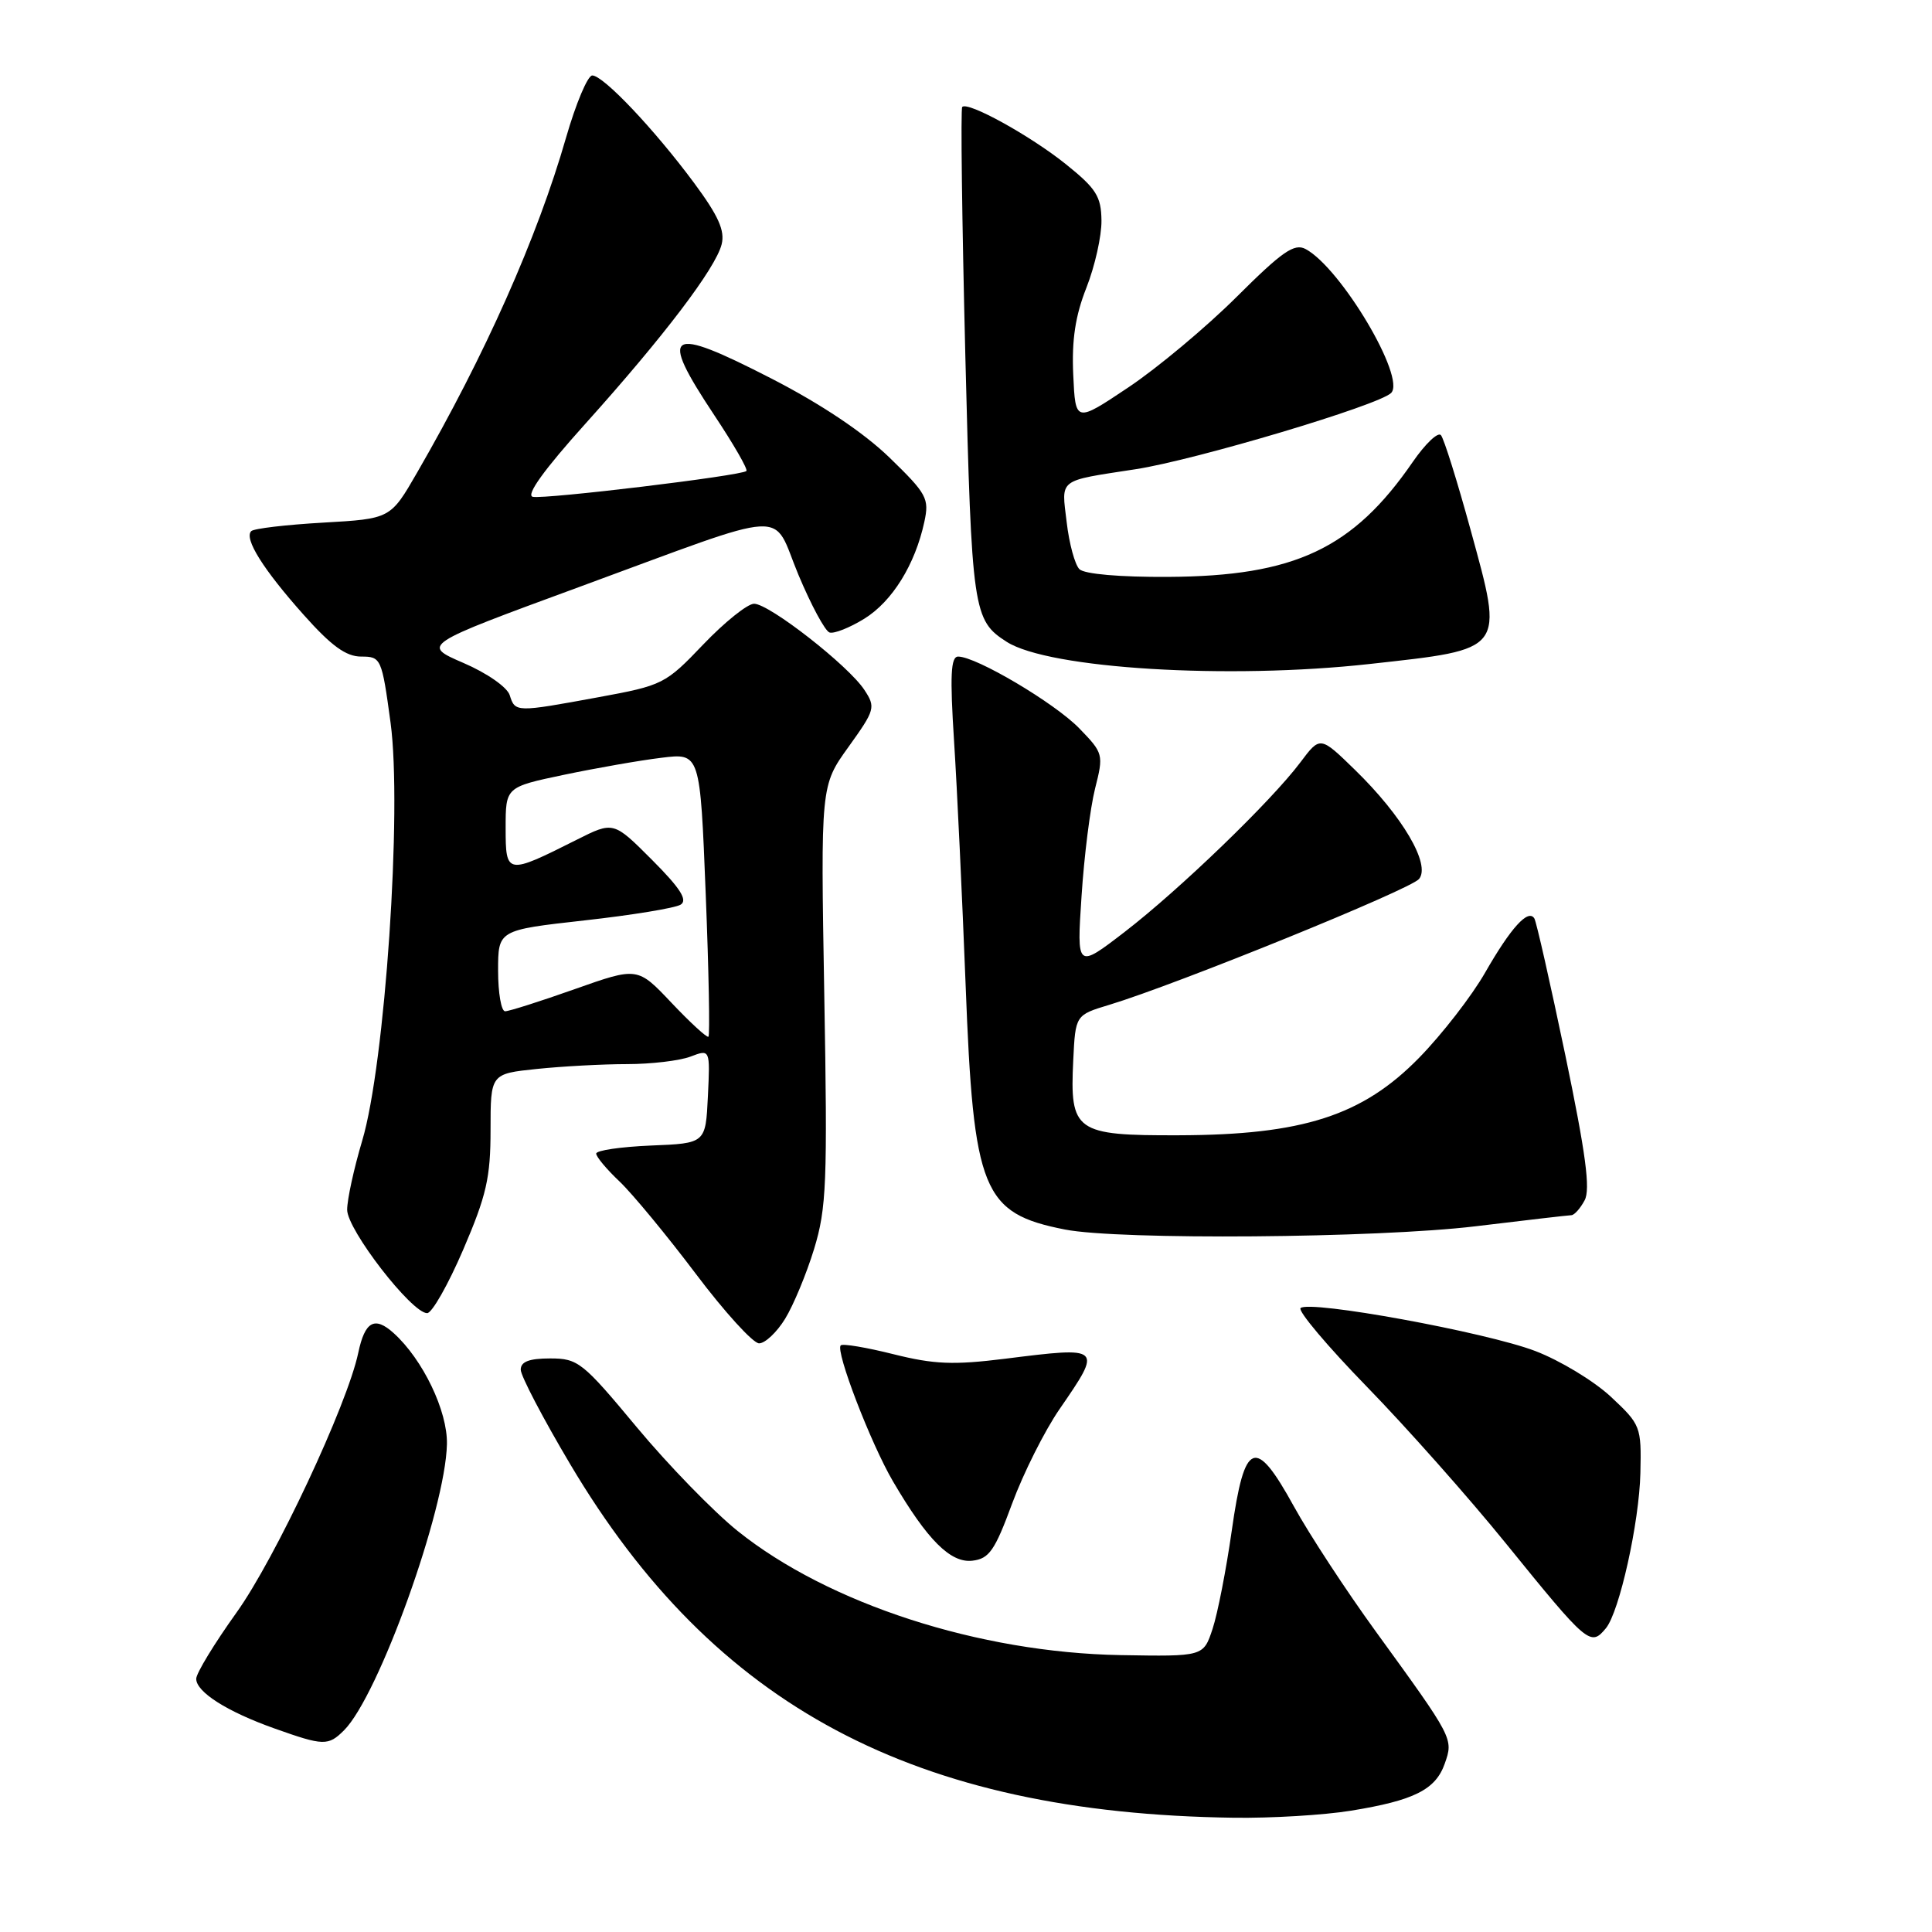 <?xml version="1.0" encoding="UTF-8" standalone="no"?>
<!DOCTYPE svg PUBLIC "-//W3C//DTD SVG 1.1//EN" "http://www.w3.org/Graphics/SVG/1.1/DTD/svg11.dtd" >
<svg xmlns="http://www.w3.org/2000/svg" xmlns:xlink="http://www.w3.org/1999/xlink" version="1.1" viewBox="0 0 256 256">
 <g >
 <path fill="currentColor"
d=" M 178.99 239.93 C 187.38 238.57 190.23 237.14 191.44 233.68 C 192.60 230.38 192.59 230.36 182.32 216.21 C 178.37 210.77 173.48 203.30 171.45 199.61 C 166.32 190.29 164.91 190.84 163.21 202.85 C 162.48 207.98 161.34 213.82 160.67 215.84 C 159.46 219.50 159.46 219.50 148.48 219.31 C 129.73 218.98 109.78 212.51 97.75 202.87 C 94.57 200.32 88.55 194.13 84.38 189.12 C 77.20 180.48 76.59 180.00 72.90 180.00 C 70.11 180.00 69.00 180.43 69.00 181.49 C 69.00 182.31 71.96 187.96 75.57 194.04 C 94.63 226.15 121.17 240.28 163.50 240.86 C 168.45 240.93 175.42 240.51 178.99 239.93 Z  M 45.59 229.27 C 50.17 224.69 59.04 200.02 59.22 191.36 C 59.32 186.99 56.04 180.15 52.17 176.65 C 49.64 174.36 48.35 175.08 47.47 179.26 C 46.03 186.12 36.44 206.58 31.32 213.70 C 28.40 217.78 26.00 221.72 26.00 222.45 C 26.00 224.20 30.07 226.79 36.37 229.03 C 42.89 231.35 43.49 231.36 45.59 229.27 Z  M 212.79 215.75 C 214.58 213.58 217.21 201.75 217.36 195.18 C 217.50 189.01 217.40 188.77 213.44 185.07 C 211.21 182.99 206.71 180.27 203.44 179.02 C 196.92 176.52 173.43 172.23 172.33 173.33 C 171.96 173.71 175.91 178.40 181.13 183.76 C 186.35 189.12 194.63 198.45 199.53 204.50 C 210.41 217.92 210.75 218.21 212.79 215.75 Z  M 134.12 199.21 C 135.60 195.21 138.42 189.58 140.40 186.71 C 146.10 178.43 146.09 178.42 133.18 180.04 C 126.34 180.89 123.79 180.79 118.39 179.44 C 114.80 178.54 111.66 178.01 111.40 178.27 C 110.67 179.00 115.38 191.26 118.32 196.28 C 122.88 204.07 125.96 207.14 128.85 206.80 C 131.07 206.54 131.82 205.46 134.12 199.21 Z  M 104.03 174.75 C 105.13 172.96 106.86 168.80 107.87 165.50 C 109.52 160.10 109.66 156.71 109.22 131.80 C 108.74 104.10 108.74 104.10 112.43 98.97 C 115.96 94.05 116.05 93.72 114.53 91.41 C 112.43 88.20 101.93 80.00 99.92 80.00 C 99.05 80.00 96.02 82.43 93.19 85.39 C 88.17 90.65 87.83 90.82 79.27 92.39 C 68.33 94.40 68.26 94.40 67.54 92.11 C 67.20 91.05 64.52 89.18 61.40 87.84 C 55.87 85.45 55.87 85.45 76.69 77.80 C 105.39 67.26 102.16 67.45 105.79 76.15 C 107.47 80.16 109.32 83.61 109.92 83.81 C 110.51 84.00 112.59 83.18 114.53 81.98 C 118.23 79.69 121.26 74.81 122.48 69.15 C 123.15 66.05 122.82 65.44 117.85 60.62 C 114.44 57.32 108.78 53.53 102.24 50.17 C 88.40 43.06 87.21 43.82 94.65 55.02 C 97.21 58.87 99.13 62.20 98.90 62.41 C 98.25 63.04 72.17 66.18 70.59 65.83 C 69.66 65.61 72.10 62.22 77.60 56.11 C 87.98 44.56 94.82 35.55 95.62 32.38 C 96.08 30.56 95.19 28.59 91.97 24.24 C 86.70 17.13 79.95 10.00 78.48 10.00 C 77.87 10.00 76.31 13.71 75.00 18.25 C 71.20 31.47 64.28 47.03 55.27 62.62 C 51.74 68.74 51.74 68.74 42.83 69.25 C 37.92 69.53 33.63 70.03 33.29 70.38 C 32.31 71.36 34.88 75.46 40.24 81.47 C 43.91 85.59 45.85 87.00 47.86 87.00 C 50.49 87.00 50.59 87.21 51.75 95.75 C 53.31 107.23 51.02 141.04 47.99 151.16 C 46.90 154.82 46.00 158.93 46.00 160.30 C 46.00 162.95 54.55 174.00 56.60 174.00 C 57.24 174.00 59.39 170.21 61.38 165.58 C 64.46 158.41 65.00 156.04 65.00 149.72 C 65.00 142.28 65.00 142.28 71.15 141.64 C 74.53 141.29 79.90 141.00 83.08 141.00 C 86.27 141.00 90.05 140.55 91.48 140.01 C 94.10 139.01 94.10 139.01 93.80 145.26 C 93.50 151.50 93.50 151.50 86.25 151.79 C 82.26 151.96 79.00 152.43 79.00 152.86 C 79.00 153.28 80.39 154.95 82.10 156.56 C 83.80 158.18 88.33 163.66 92.17 168.75 C 96.00 173.84 99.79 178.00 100.58 178.00 C 101.38 178.00 102.93 176.54 104.03 174.75 Z  M 195.50 162.49 C 202.10 161.69 207.82 161.03 208.21 161.02 C 208.61 161.01 209.40 160.12 209.97 159.05 C 210.76 157.59 210.12 152.83 207.41 139.80 C 205.42 130.29 203.58 122.14 203.31 121.70 C 202.50 120.38 200.20 122.92 196.79 128.87 C 195.02 131.97 191.08 137.05 188.04 140.16 C 180.53 147.84 172.61 150.39 156.16 150.43 C 142.47 150.47 141.75 149.95 142.21 140.50 C 142.50 134.50 142.50 134.50 147.00 133.14 C 155.90 130.45 186.87 117.87 188.03 116.47 C 189.61 114.56 185.83 108.13 179.54 102.01 C 174.93 97.52 174.93 97.52 172.31 101.01 C 168.45 106.16 156.30 117.88 149.03 123.48 C 142.67 128.37 142.67 128.37 143.31 118.75 C 143.65 113.46 144.46 107.05 145.10 104.50 C 146.25 99.97 146.20 99.80 143.01 96.51 C 139.76 93.16 129.36 87.00 126.96 87.00 C 125.98 87.00 125.86 89.49 126.42 98.25 C 126.82 104.44 127.50 118.95 127.95 130.50 C 128.99 157.86 130.18 160.77 141.12 162.92 C 148.32 164.33 182.46 164.06 195.50 162.49 Z  M 181.50 87.98 C 199.56 85.98 199.28 86.35 194.87 70.24 C 193.10 63.78 191.33 58.12 190.93 57.66 C 190.54 57.20 188.86 58.80 187.19 61.22 C 179.28 72.71 171.55 76.35 154.81 76.44 C 148.43 76.48 143.68 76.07 143.03 75.42 C 142.43 74.83 141.67 72.03 141.34 69.19 C 140.64 63.34 140.07 63.78 150.50 62.17 C 158.42 60.95 182.70 53.70 184.33 52.07 C 186.33 50.07 177.67 35.50 173.00 33.00 C 171.51 32.20 169.90 33.32 163.85 39.35 C 159.81 43.37 153.35 48.77 149.50 51.34 C 142.50 56.02 142.50 56.02 142.21 49.66 C 142.00 45.05 142.48 41.85 143.96 38.11 C 145.08 35.26 145.98 31.26 145.95 29.21 C 145.91 26.01 145.25 24.98 141.20 21.73 C 136.52 17.98 128.25 13.41 127.50 14.17 C 127.28 14.38 127.47 29.19 127.91 47.07 C 128.76 81.01 128.93 82.19 133.40 85.05 C 138.98 88.61 162.77 90.06 181.50 87.98 Z  M 88.99 132.89 C 84.48 128.12 84.48 128.12 76.17 131.06 C 71.60 132.68 67.44 134.00 66.93 134.00 C 66.42 134.00 66.00 131.58 66.00 128.62 C 66.00 123.24 66.00 123.24 77.44 121.96 C 83.74 121.26 89.47 120.32 90.19 119.87 C 91.15 119.27 90.15 117.70 86.40 113.94 C 81.29 108.82 81.29 108.82 76.40 111.28 C 67.13 115.94 67.00 115.92 67.00 109.71 C 67.00 104.29 67.00 104.29 74.75 102.66 C 79.01 101.77 84.81 100.75 87.64 100.41 C 92.77 99.77 92.77 99.77 93.51 118.43 C 93.92 128.69 94.08 137.21 93.87 137.37 C 93.67 137.53 91.47 135.51 88.99 132.89 Z "/>
</g>
</svg>